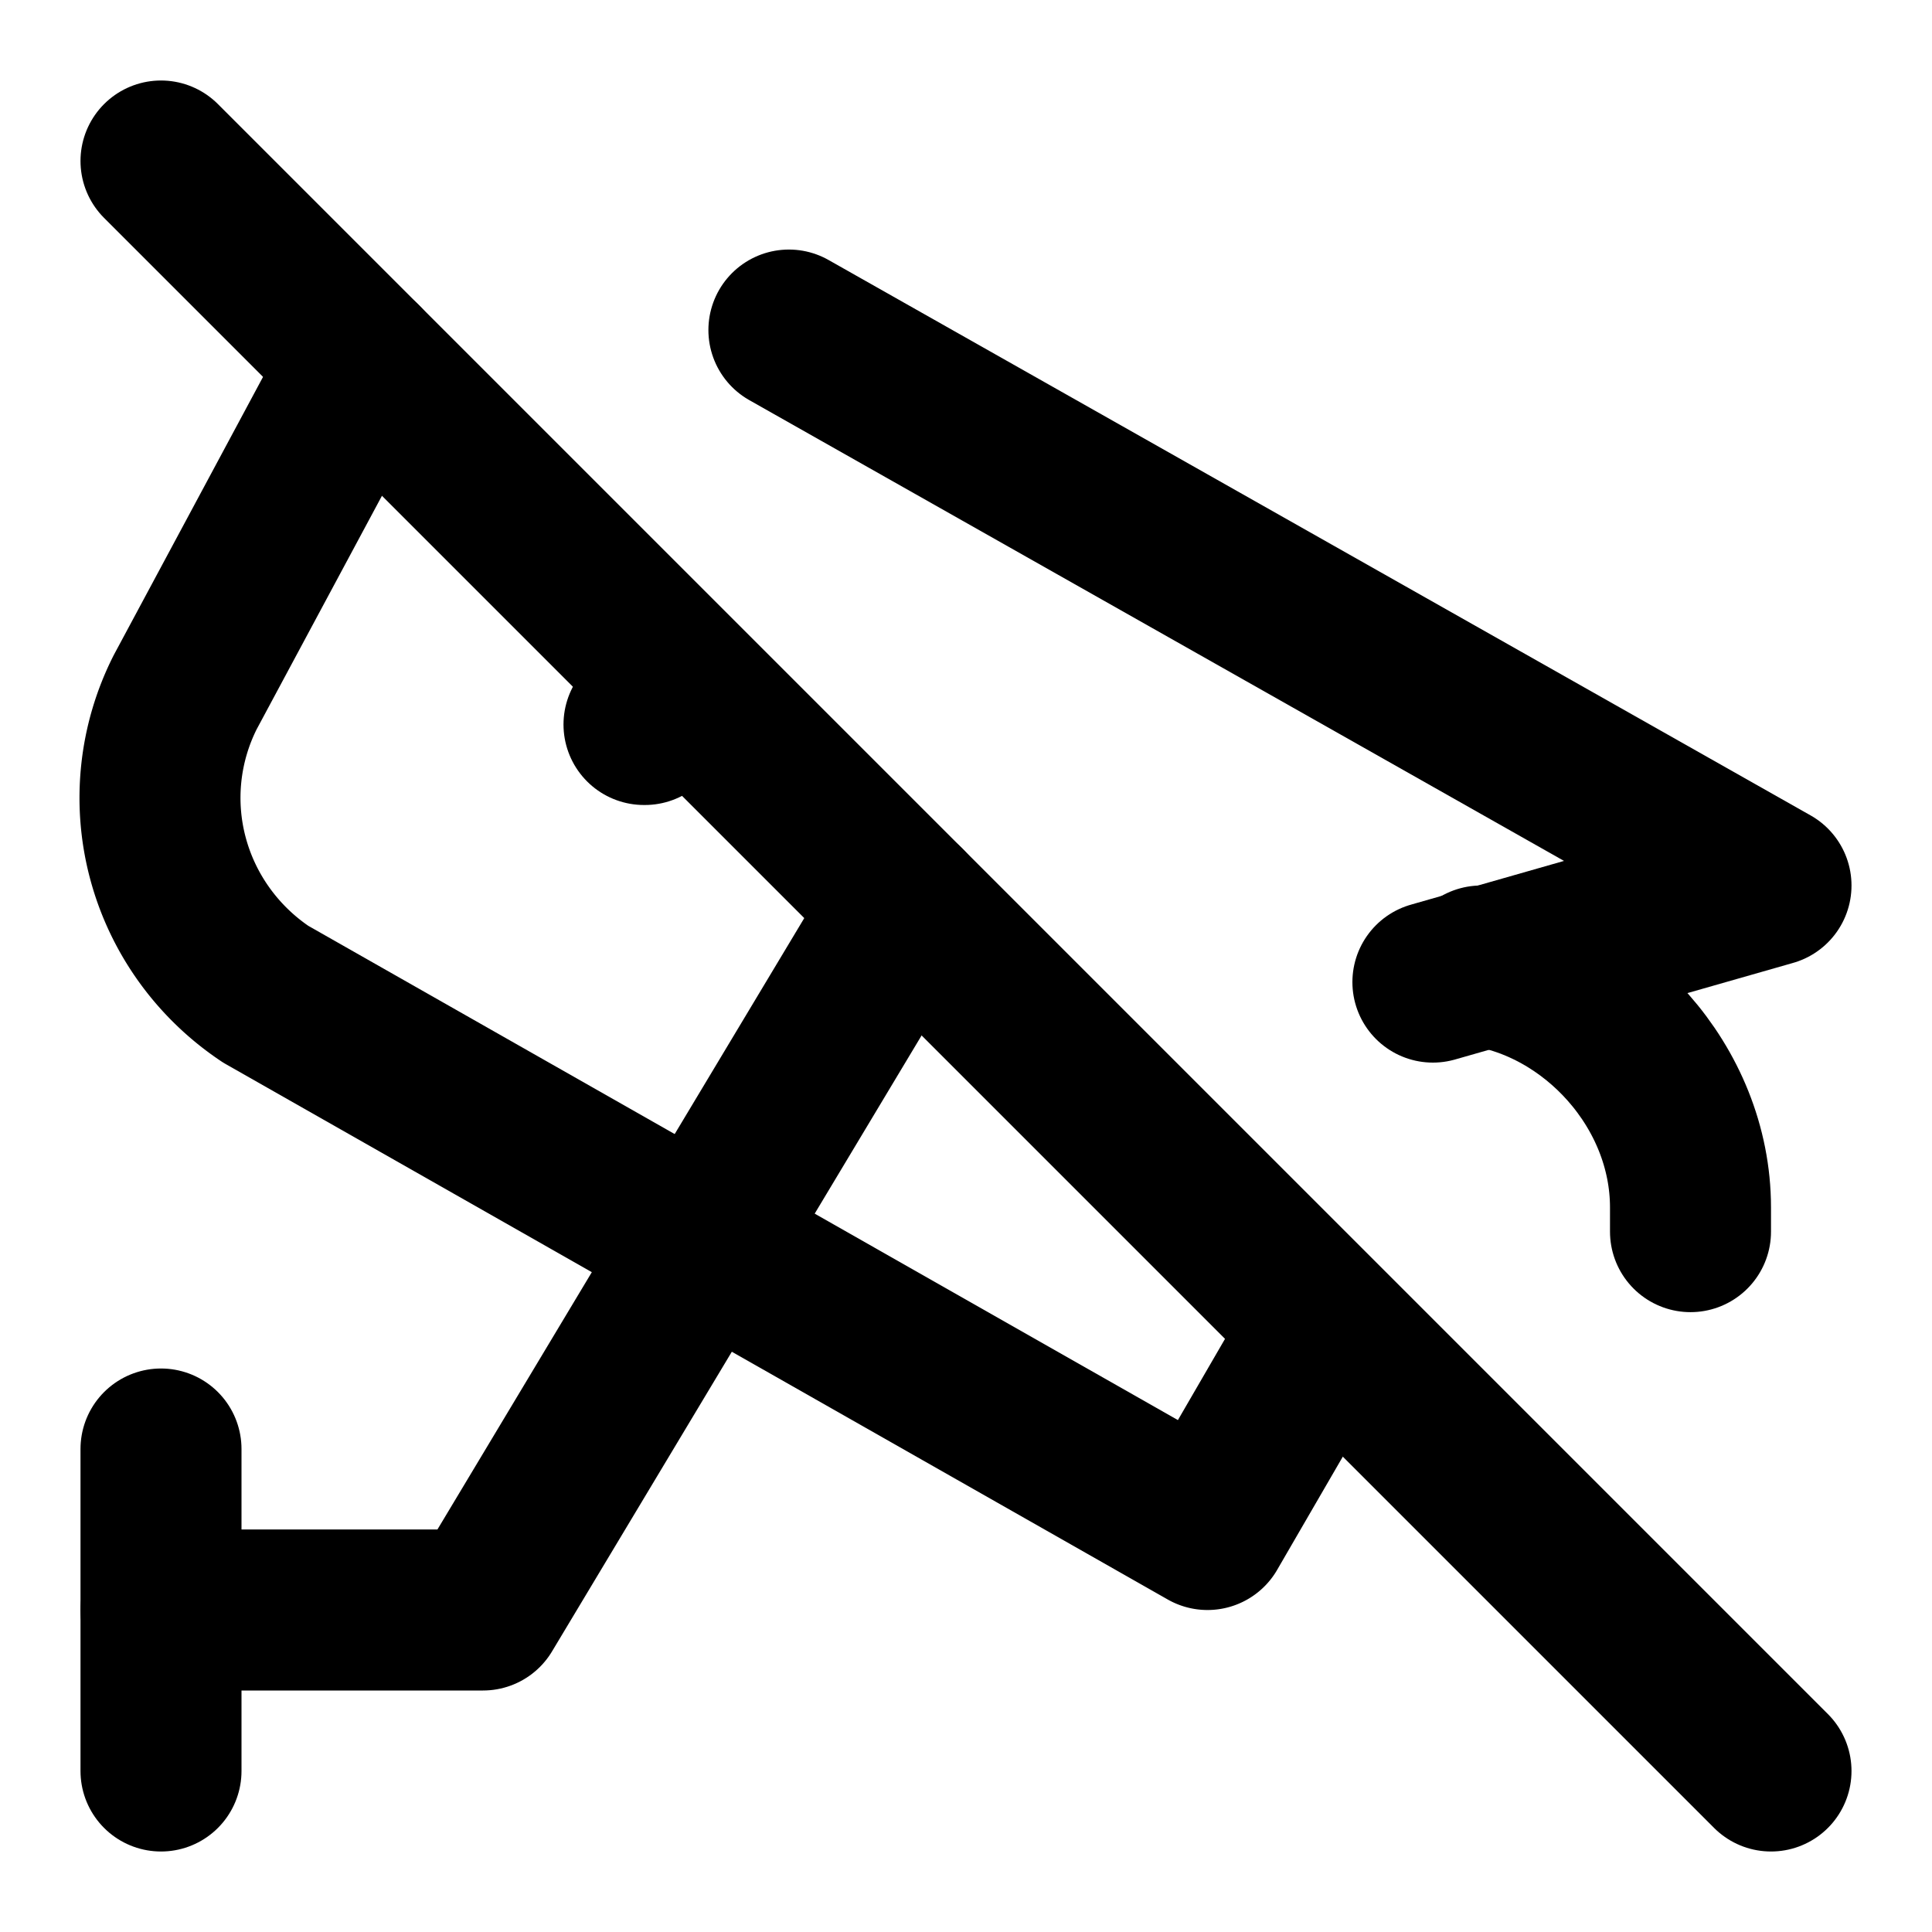 <svg
  xmlns="http://www.w3.org/2000/svg"
  width="24"
  height="24"
  viewBox="0 0 24 24"
  fill="none"
  stroke="currentColor"
  stroke-width="2"
  stroke-linecap="round"
  stroke-linejoin="round"
>
  <path d="M17.8 12.2 22 11 9.8 4.1" />
  <path d="M21 15.3V15c0-1.5-1.2-2.8-2.6-3" />
  <path d="m2 2 20 20" />
  <path d="M4.5 4.5 2.3 8.6a3 2.95 0 0 0 1 3.75L15 19l1.45-2.5" />
  <path d="M8 9h.01" />
  <path d="M2 20h4l5.25-8.75" />
  <path d="M2 22v-4" />
</svg>
